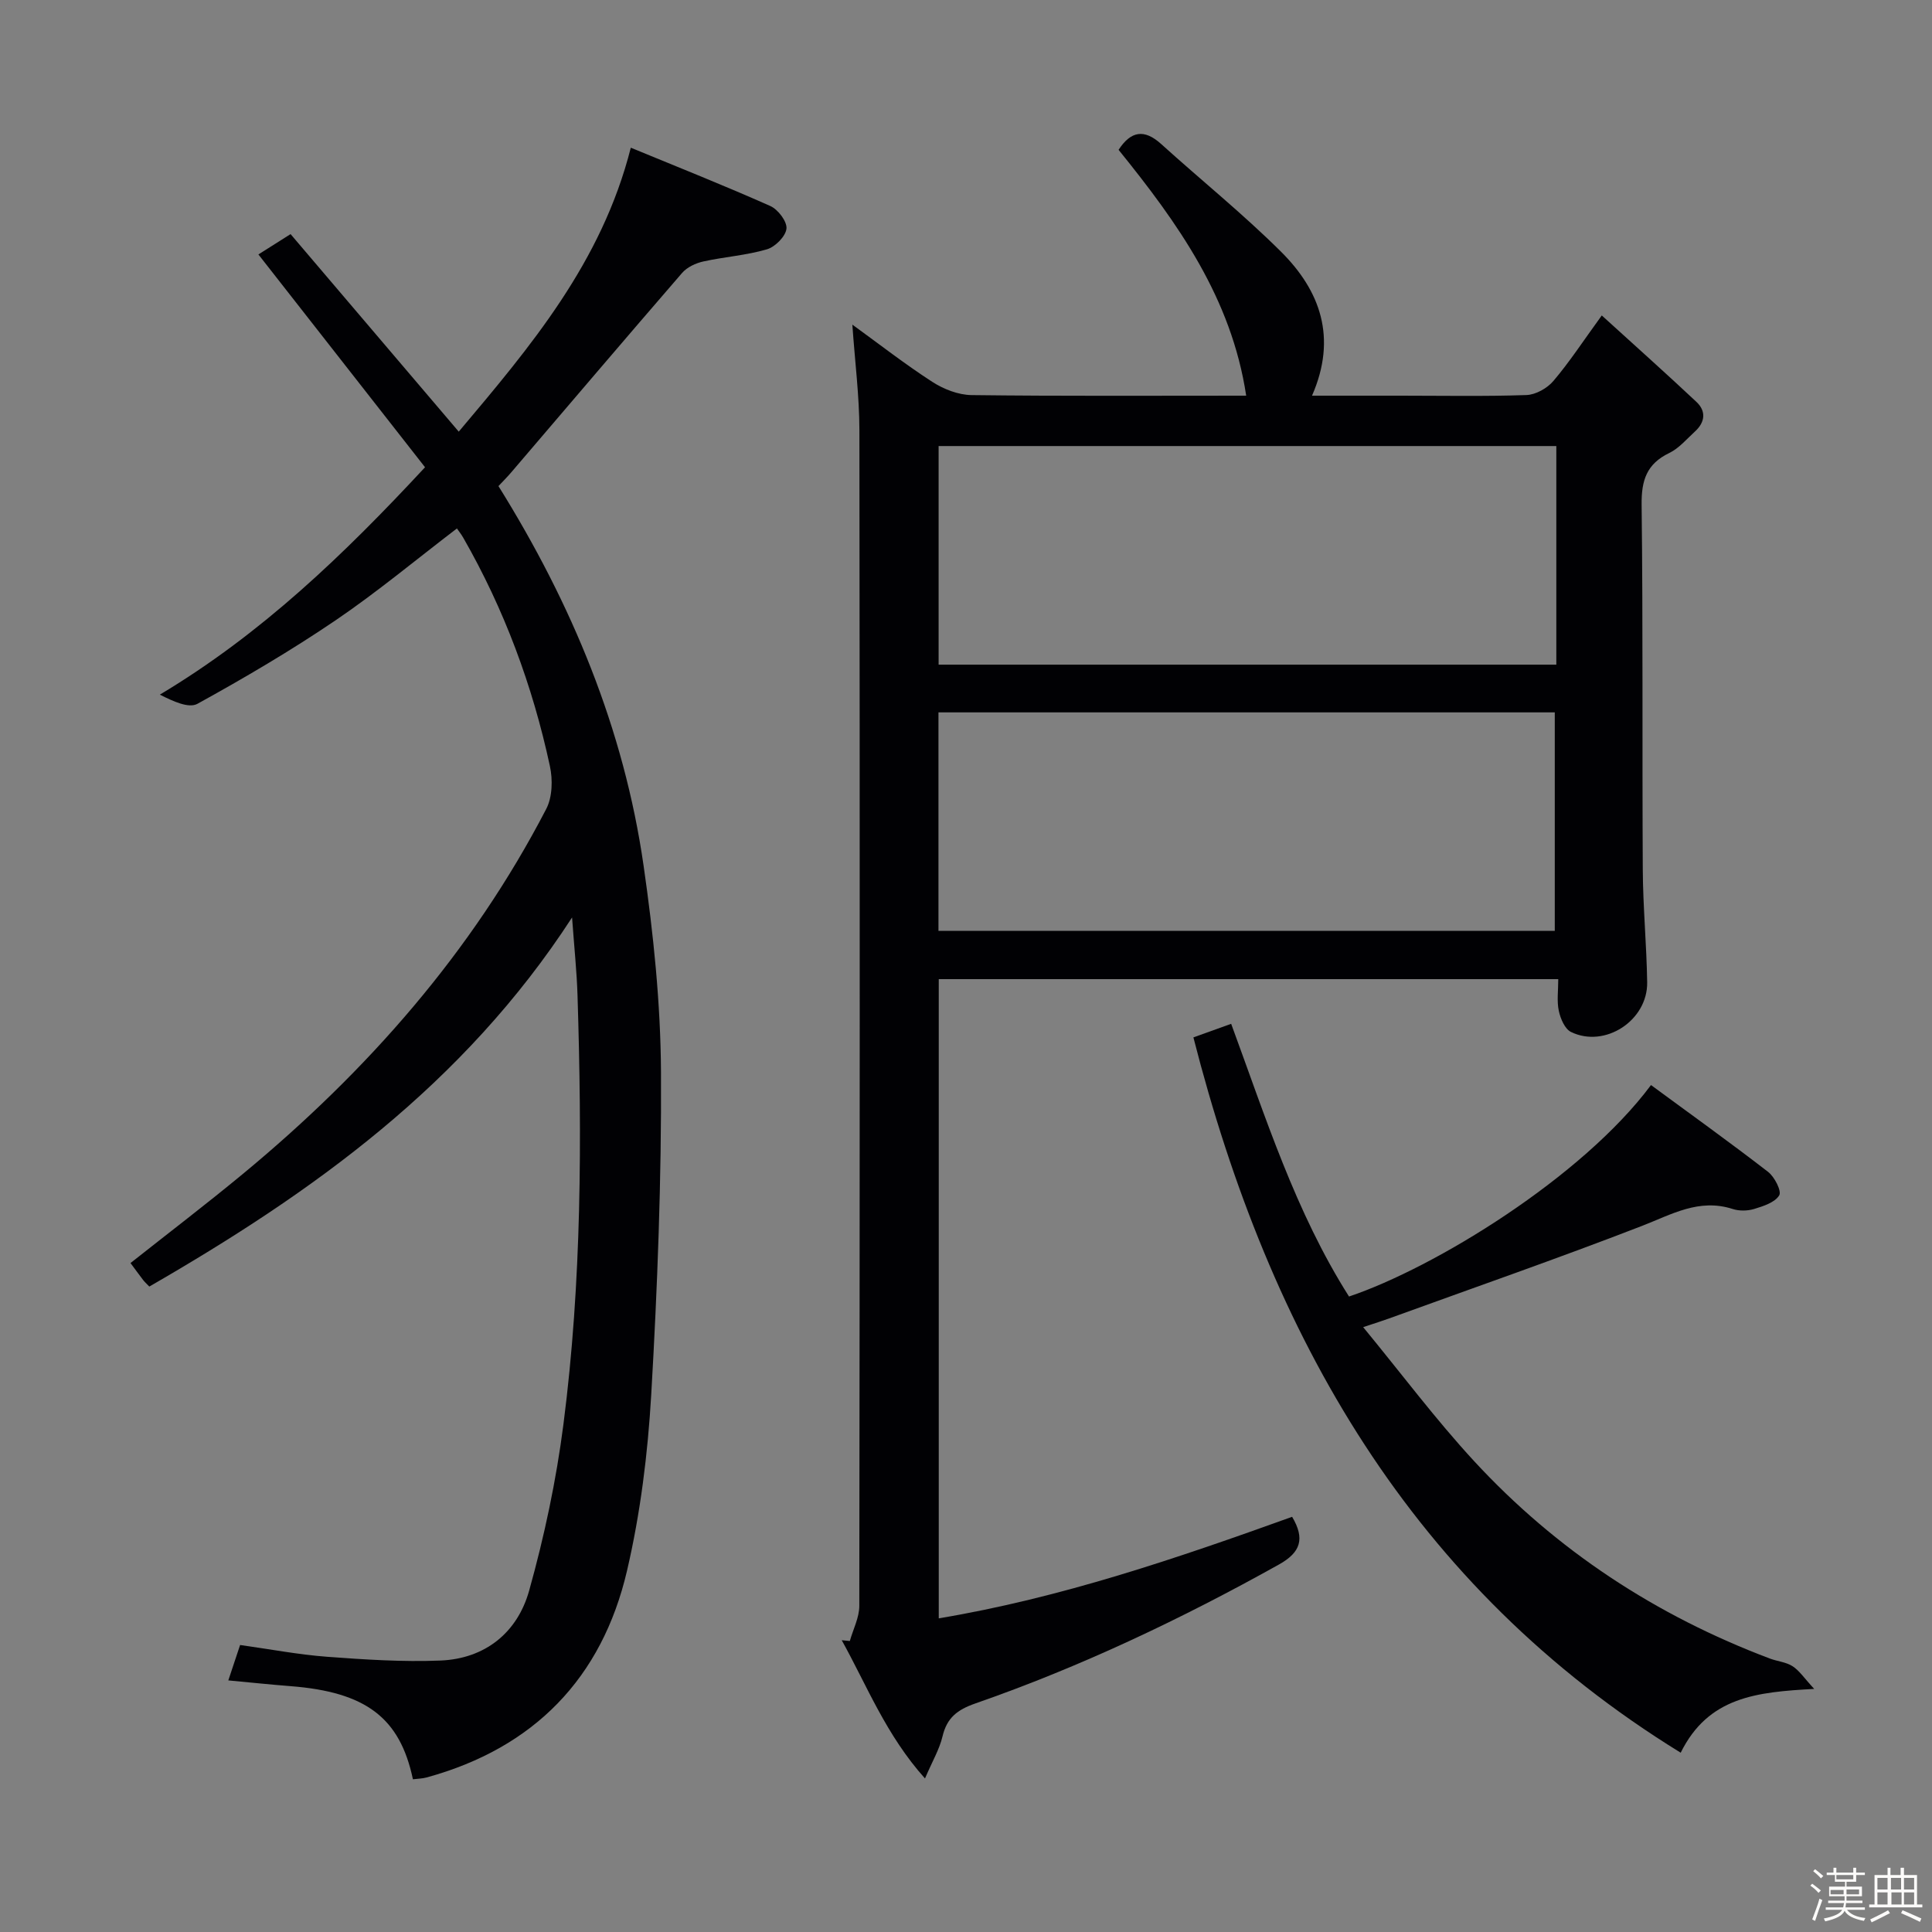 <svg enable-background="new 0 0 400 400" viewBox="0 0 400 400" xmlns="http://www.w3.org/2000/svg"><rect x="0" y="0" width="400" height="400" fill="#808080" stroke="none"/><path d="m374.8 390.4.4-.4c.7.5 1.3 1 1.8 1.4l-.5.5c-.5-.6-1.1-1.1-1.7-1.5zm1 7.3-.6-.3c.5-1.4 1.1-2.8 1.5-4.3.2.1.4.2.6.3-.5 1.3-1 2.8-1.5 4.3zm-.4-10.3.4-.4c.4.3 1 .8 1.7 1.4l-.5.5c-.4-.5-1-1-1.6-1.5zm2.5.3h1.7v-1h.6v1h3.5v-1h.6v1h1.8v.5h-1.8v1.4h-2v1h3.2v2h-3.2v.9h3.3v.5h-3.4c0 .3-.1.6-.1.9h4v.5h-3.7c.7.9 1.9 1.5 3.8 1.7-.1.2-.2.4-.3.6-2.1-.4-3.5-1.1-4-2.1-.4 1-1.8 1.7-4 2.2-.1-.2-.2-.4-.3-.6 2.1-.4 3.4-1 3.8-1.8h-3.4v-.5h3.6c.1-.3.1-.6.2-.9h-3.3v-.5h3.4c0-.3 0-.6 0-.9h-3.2v-2h3.3v-1h-2.1v-1.4h-1.7v-.5zm1.1 3.5v1h2.7c0-.3 0-.4 0-.4 0-.1 0-.2 0-.2 0-.1 0-.2 0-.3h-2.7zm1.2-3v.9h3.5v-.9zm4.7 3h-2.6v.6.4h2.6z" fill="#fcfbfa"/><path d="m393.6 386.7h.6v1.5h2.7v6.1h1.1v.6h-11v-.6h1.1v-6.1h2.7v-1.5h.6v1.5h2.1v-1.5zm-2.7 8.8.4.6c-1.2.6-2.5 1.3-3.8 1.9-.1-.2-.2-.4-.3-.6 1.2-.6 2.5-1.2 3.7-1.9zm-2.2-6.7v2.4h2.1v-2.4zm0 3v2.5h2.1v-2.5zm2.8-3v2.4h2.1v-2.4zm.1 3v2.5h2.1v-2.5h-2.2zm5.9 6.1c-1.4-.7-2.7-1.3-3.9-1.8l.3-.6c1.5.6 2.7 1.2 3.9 1.7zm-1.2-9.1h-2.1v2.4h2.1zm-2.1 3v2.5h2.1v-2.5z" fill="#fcfbfa"/><g fill="#010104"><path d="m322.62 202.72c-43.08 0-85.48 0-128.26 0v132.34c25.28-4.22 49.31-12.44 73.16-21.02 2.68 4.52 1.8 7.34-2.7 9.86-20.21 11.28-41.05 21.18-62.91 28.79-3.73 1.3-5.86 2.97-6.77 6.8-.63 2.67-2.1 5.14-3.63 8.72-8.05-8.97-12-19.19-17.24-28.62.56.05 1.12.11 1.68.16.68-2.43 1.96-4.85 1.96-7.28.1-81.14.12-162.27.02-243.41-.01-7.08-.93-14.16-1.46-21.85 5.6 4.06 10.92 8.21 16.57 11.86 2.34 1.51 5.37 2.69 8.1 2.73 18.81.23 37.62.12 56.87.12-3.06-20.24-14.2-35.79-26.42-50.9 2.55-3.9 5.3-4.38 8.82-1.2 8.25 7.47 16.95 14.47 24.83 22.31 8.08 8.05 11.66 17.76 6.4 29.79h18.41c8.66 0 17.33.17 25.99-.13 1.92-.07 4.29-1.4 5.57-2.91 3.31-3.89 6.12-8.2 10.02-13.57 6.79 6.18 13.28 11.96 19.61 17.91 2.04 1.92 1.78 4.2-.3 6.1-1.72 1.57-3.31 3.49-5.34 4.47-4.69 2.26-5.78 5.67-5.72 10.71.3 25.15.1 50.31.24 75.47.04 7.81.79 15.61.91 23.42.11 7.9-8.75 13.68-15.77 10.27-1.27-.62-2.18-2.75-2.52-4.35-.44-2-.12-4.18-.12-6.59zm-.4-110.37c-42.88 0-85.42 0-127.89 0v45.26h127.89c0-15.1 0-30 0-45.26zm-.32 100.37c0-15.26 0-30.34 0-45.23-42.95 0-85.22 0-127.6 0v45.23z"/><path d="m88 96.74c-11.45-14.62-22.8-29.11-34.5-44.06 2.02-1.28 4.04-2.55 6.66-4.21 11.51 13.52 22.92 26.91 34.82 40.9 14.84-17.61 29.6-35.01 35.62-58.79 9.7 4 19.38 7.84 28.88 12.07 1.6.71 3.5 3.21 3.35 4.69-.17 1.6-2.34 3.78-4.05 4.28-4.26 1.25-8.79 1.55-13.15 2.51-1.58.35-3.37 1.18-4.4 2.37-11.86 13.7-23.59 27.51-35.37 41.28-.85 1-1.79 1.93-2.66 2.86 15.18 24.35 25.98 50.28 30.05 78.6 2.03 14.11 3.52 28.43 3.6 42.67.12 22.28-.73 44.59-2.02 66.84-.71 12.23-2.24 24.57-5.02 36.48-5.19 22.21-19.24 36.67-41.47 42.77-.92.25-1.91.26-2.85.38-2.69-12.76-9.76-18.07-25.34-19.28-4.13-.32-8.25-.76-12.88-1.19.86-2.59 1.62-4.88 2.44-7.33 6.25.87 12.12 2 18.04 2.44 7.79.58 15.63 1.09 23.42.78 9.3-.38 15.95-5.8 18.38-14.46 3.16-11.29 5.62-22.89 7.11-34.51 3.79-29.45 3.84-59.09 2.91-88.73-.15-4.89-.67-9.77-1.13-16.15-22.46 34.62-53.75 56.95-87.53 76.42-.64-.67-1.01-1-1.3-1.39-.81-1.06-1.59-2.13-2.59-3.48 7.81-6.18 15.69-12.19 23.32-18.5 25.65-21.22 47.34-45.8 62.75-75.51 1.28-2.46 1.37-6.07.76-8.88-3.58-16.65-9.46-32.49-17.95-47.3-.4-.69-.9-1.33-1.3-1.9-8.46 6.46-16.52 13.18-25.15 19.04-9.2 6.24-18.82 11.89-28.56 17.26-1.83 1.01-5.05-.52-7.8-1.89 21.03-12.57 38.09-28.97 54.91-47.08z"/><path d="m375.61 349.67c-11.9.65-21.9 1.62-27.64 13.21-55.75-34.34-85.09-86.28-100.89-148.1 2.52-.9 4.95-1.78 7.82-2.81 7.12 19.31 13.31 38.99 24.4 56.46 17.7-5.95 48.29-24.67 62.52-43.78 8.09 5.95 16.28 11.82 24.24 17.97 1.34 1.04 2.84 3.97 2.31 4.86-.88 1.47-3.27 2.24-5.18 2.82-1.37.42-3.09.45-4.45.01-7-2.26-12.67 1.14-18.86 3.53-17.31 6.7-34.85 12.8-52.31 19.14-1.23.45-2.49.84-5.34 1.79 7.98 9.7 15.03 19.14 22.97 27.74 17.08 18.5 37.67 31.99 61.25 40.88 1.55.58 3.35.72 4.69 1.59 1.42.92 2.41 2.47 4.47 4.69z"/></g></svg>